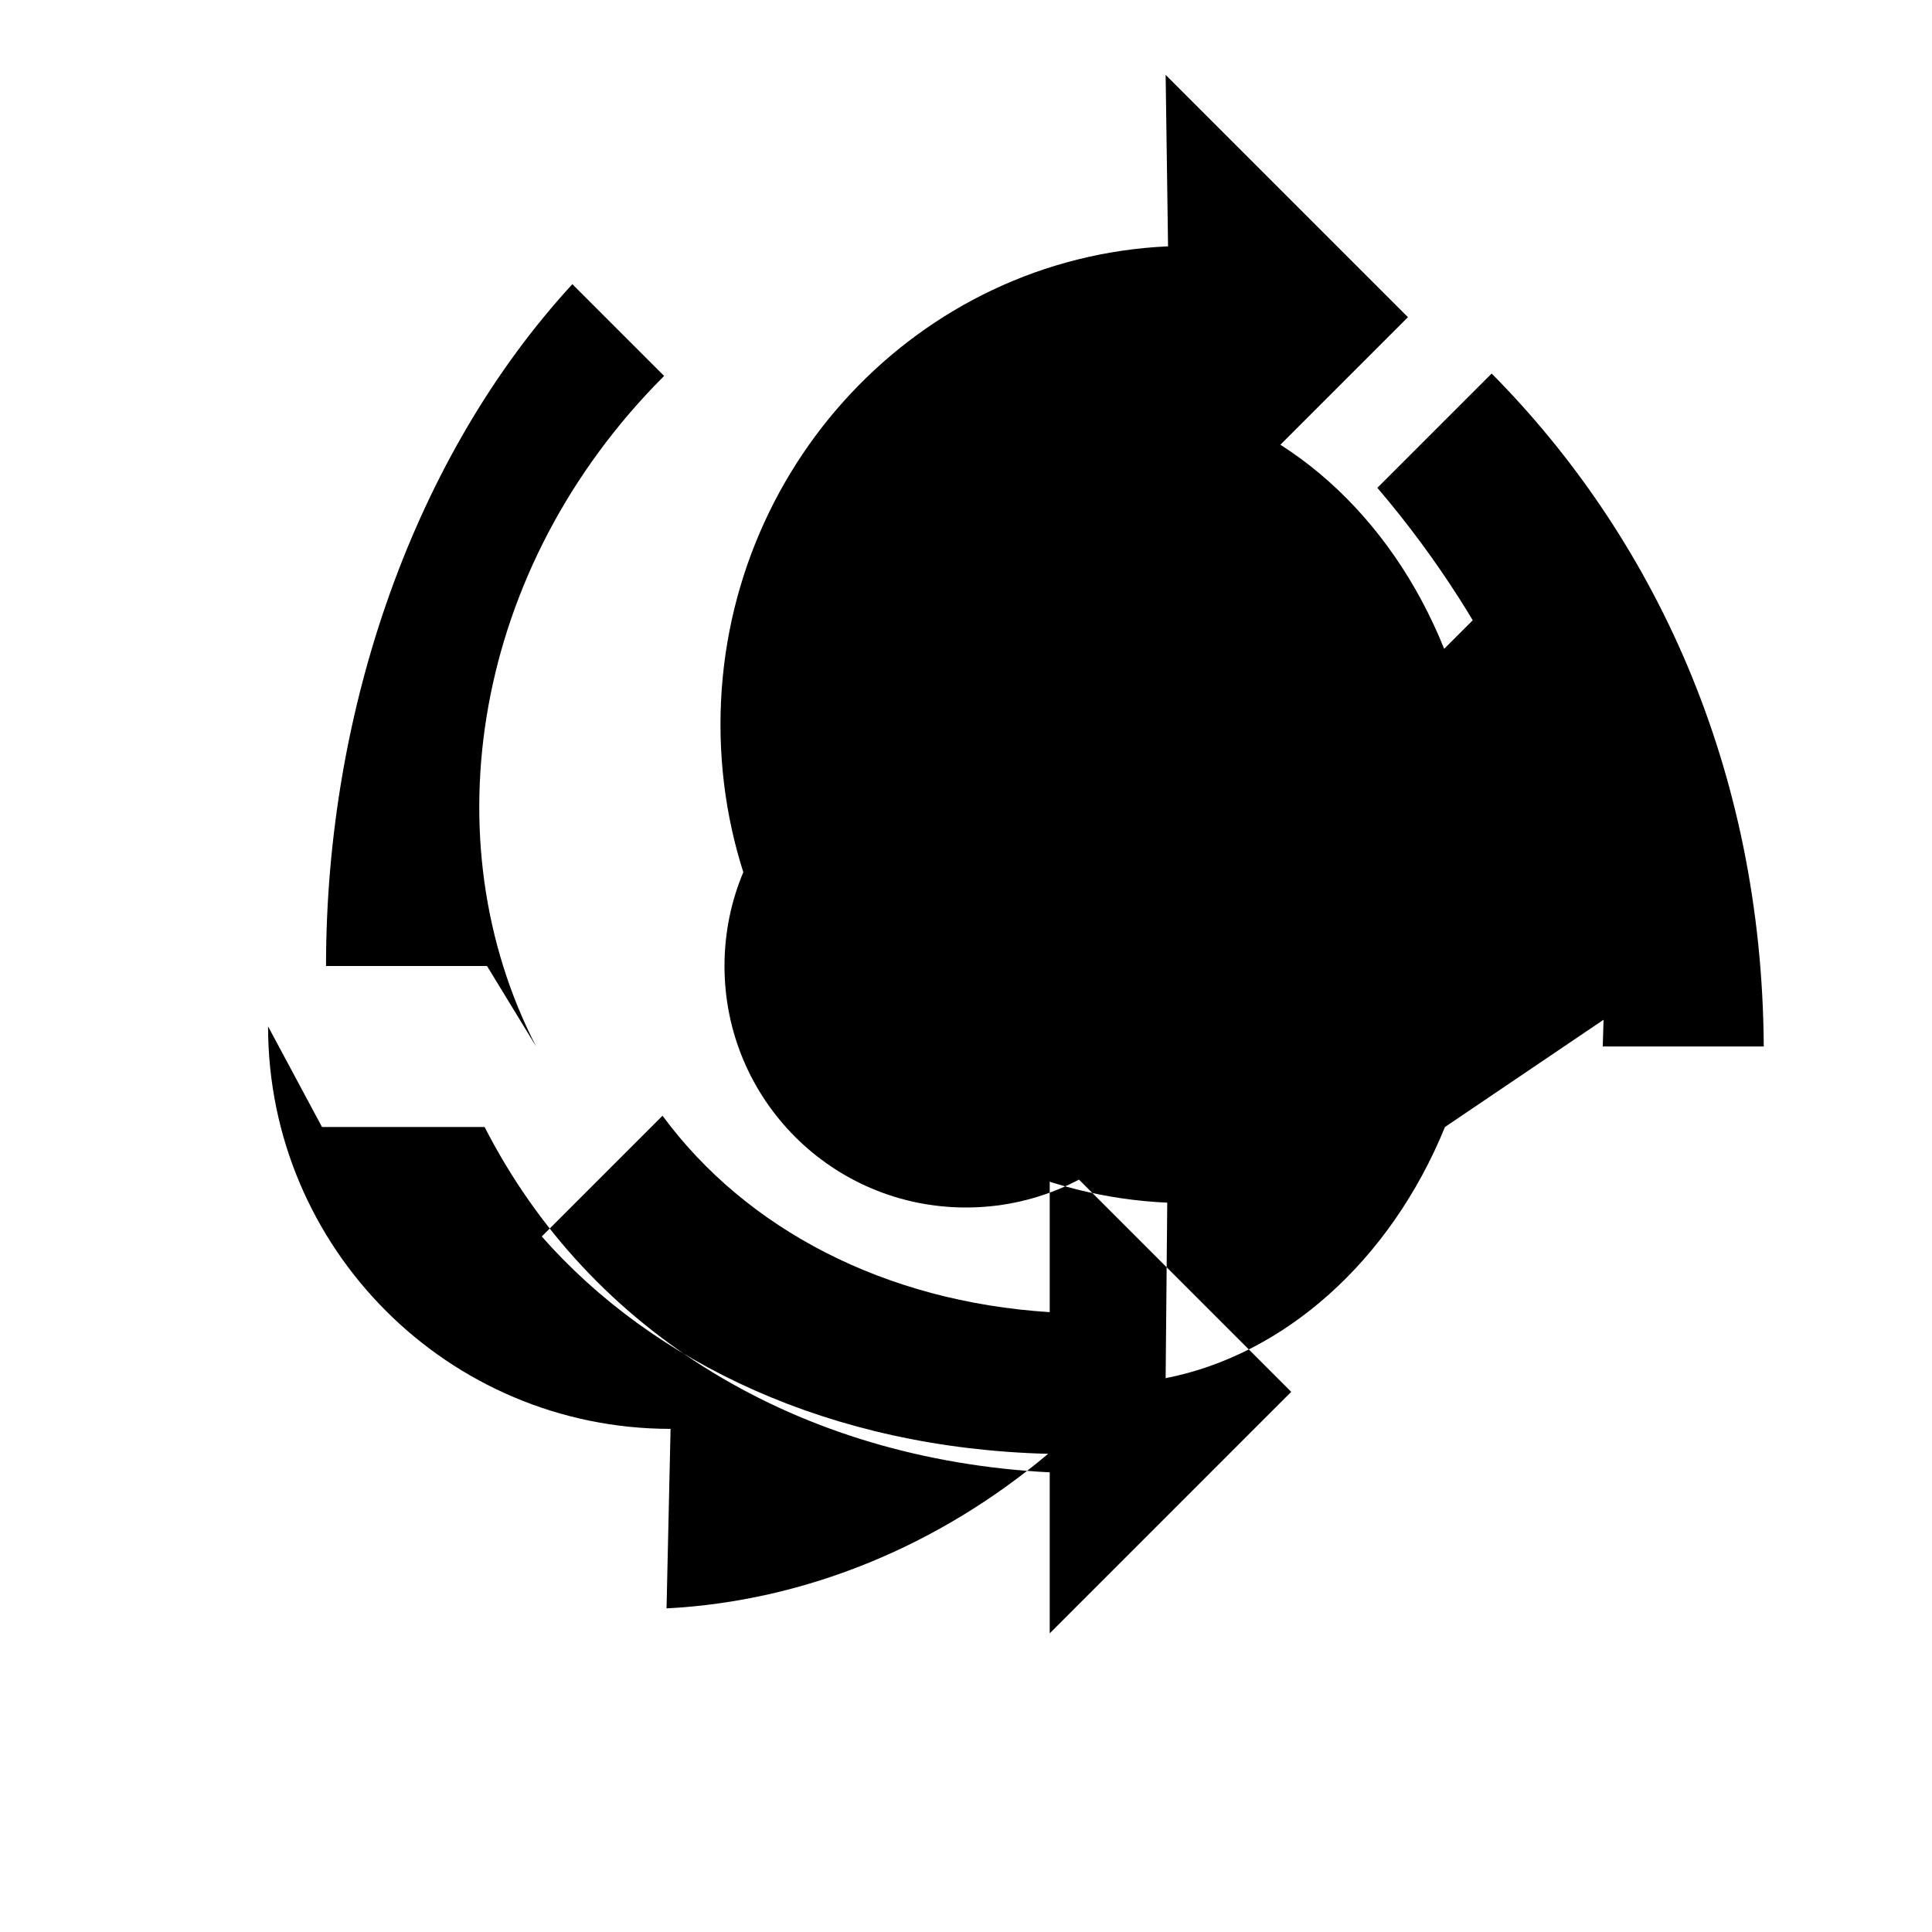 <svg xmlns="http://www.w3.org/2000/svg" class="icon icon-mechanical-gear" viewBox="0 0 24 24">
    <path d="M12 9c1.66 0 3 1.34 3 3s-1.34 3-3 3-3-1.34-3-3 1.34-3 3-3zm7.94 3c-.46-2.17-1.32-4.17-2.83-5.94l1.42-1.42c2 2.02 3.36 4.88 3.38 8.36h-2zm-13.89 0h-2c0-3.21 1.11-6.35 3.06-8.47l1.14 1.14c-2.38 2.38-2.91 5.77-1.59 8.33zm-2.05 2h2.02c1.31 2.56 3.89 4.13 7.02 4.29v2l3-3-3-3v2.01c-2.05-.13-3.77-1.03-4.81-2.44l-1.5 1.5c1.38 1.569 3.58 2.63 6.29 2.7-1.34 1.13-3 1.83-4.74 1.92l.05-2.23c-2.76 0-5-2.24-5-5zm13.95 0c-.68 1.667-2 2.834-3.47 3.12l.02-2.18c-3.09-.14-5.55-2.76-5.55-5.94s2.46-5.8 5.56-5.94l-.03-2.13 3.01 3.01-3.01 3.01v-2c1.47.28 2.79 1.44 3.46 3.11l1.5-1.5c1.13 1.65 1.66 3.65 1.29 5.56z"/>
</svg>